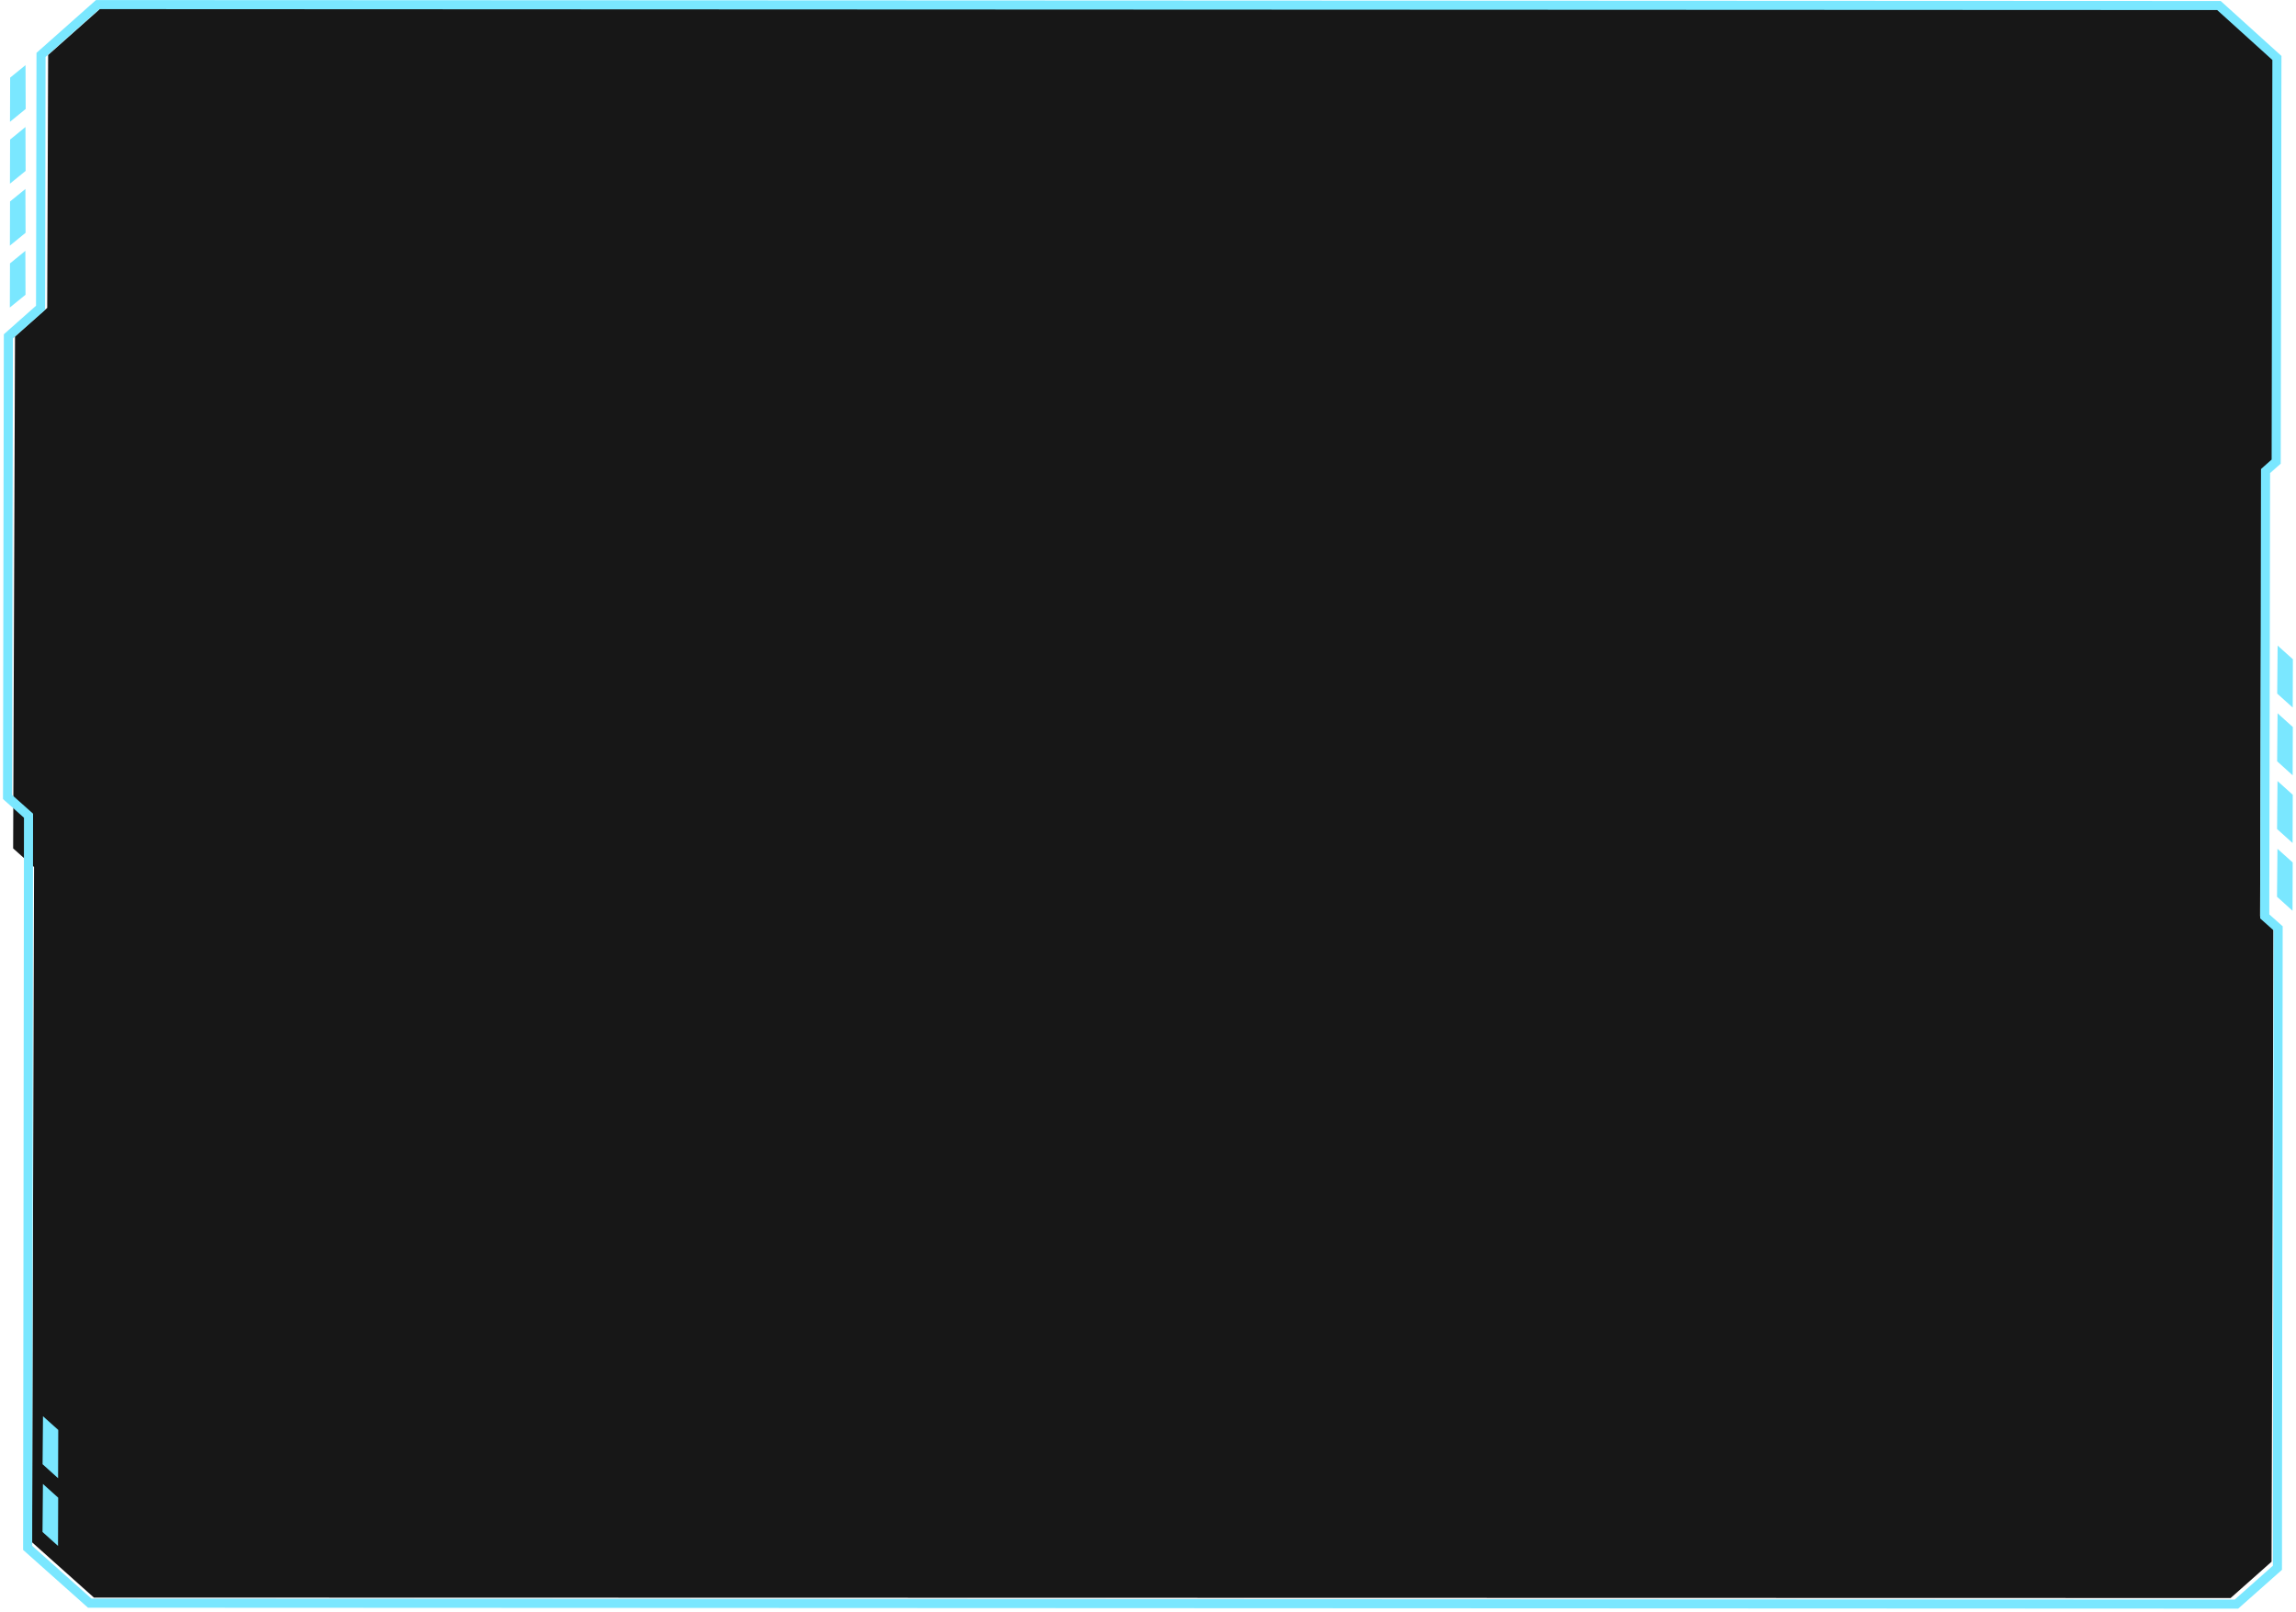 <svg width="758" height="532" viewBox="0 0 758 532" fill="none" xmlns="http://www.w3.org/2000/svg">
<path d="M8.426 21.5L3.352 25.627L3.299 40.203L8.479 35.973L8.426 21.5Z" fill="#7AE7FF"/>
<path d="M8.407 41.93L3.333 46.074L3.281 60.632L8.46 56.42L8.407 41.93Z" fill="#7AE7FF"/>
<path d="M8.389 62.377L3.314 66.504L3.262 81.079L8.441 76.85L8.389 62.377Z" fill="#7AE7FF"/>
<path d="M8.371 82.806L3.296 86.95L3.244 101.509L8.423 97.296L8.371 82.806Z" fill="#7AE7FF"/>
<path d="M731.586 1.655L34.618 1.508L15.893 18.135L15.588 101.629L4.958 111.059L4.339 280.053L11.247 286.224L10.585 509.112L31.014 527.36L736.408 527.509L749.934 515.512L750.546 306.367L746.136 302.429L746.674 155.372L750.183 152.26L750.67 18.965L731.586 1.655Z" fill="#171717"/>
<path d="M751.934 213.104L756.973 217.62L756.916 233.564L751.794 228.954L751.934 213.104Z" fill="#7AE7FF"/>
<path d="M751.914 235.451L756.953 239.986L756.895 255.93L751.773 251.301L751.914 235.451Z" fill="#7AE7FF"/>
<path d="M751.893 257.817L756.932 262.352L756.875 278.277L751.753 273.667L751.893 257.817Z" fill="#7AE7FF"/>
<path d="M751.874 280.182L756.913 284.699L756.855 300.642L751.734 296.013L751.874 280.182Z" fill="#7AE7FF"/>
<path d="M14.195 467.5L19.233 472.016L19.176 487.959L14.054 483.331L14.195 467.5Z" fill="#7AE7FF"/>
<path d="M14.174 489.847L19.212 494.382L19.155 510.306L14.034 505.696L14.174 489.847Z" fill="#7AE7FF"/>
<path d="M732.557 1.823L32.264 1.513L13.546 18.131L13.393 101.597L2.766 111.021L2.488 263.09L9.416 269.26L9.129 510.945L29.618 529.192L738.349 529.506L751.87 517.516L752.101 306.439L747.678 302.501L747.947 155.492L751.454 152.382L751.698 19.132L732.557 1.823Z" stroke="#7AE7FF" stroke-width="3" stroke-miterlimit="10"/>
</svg>
